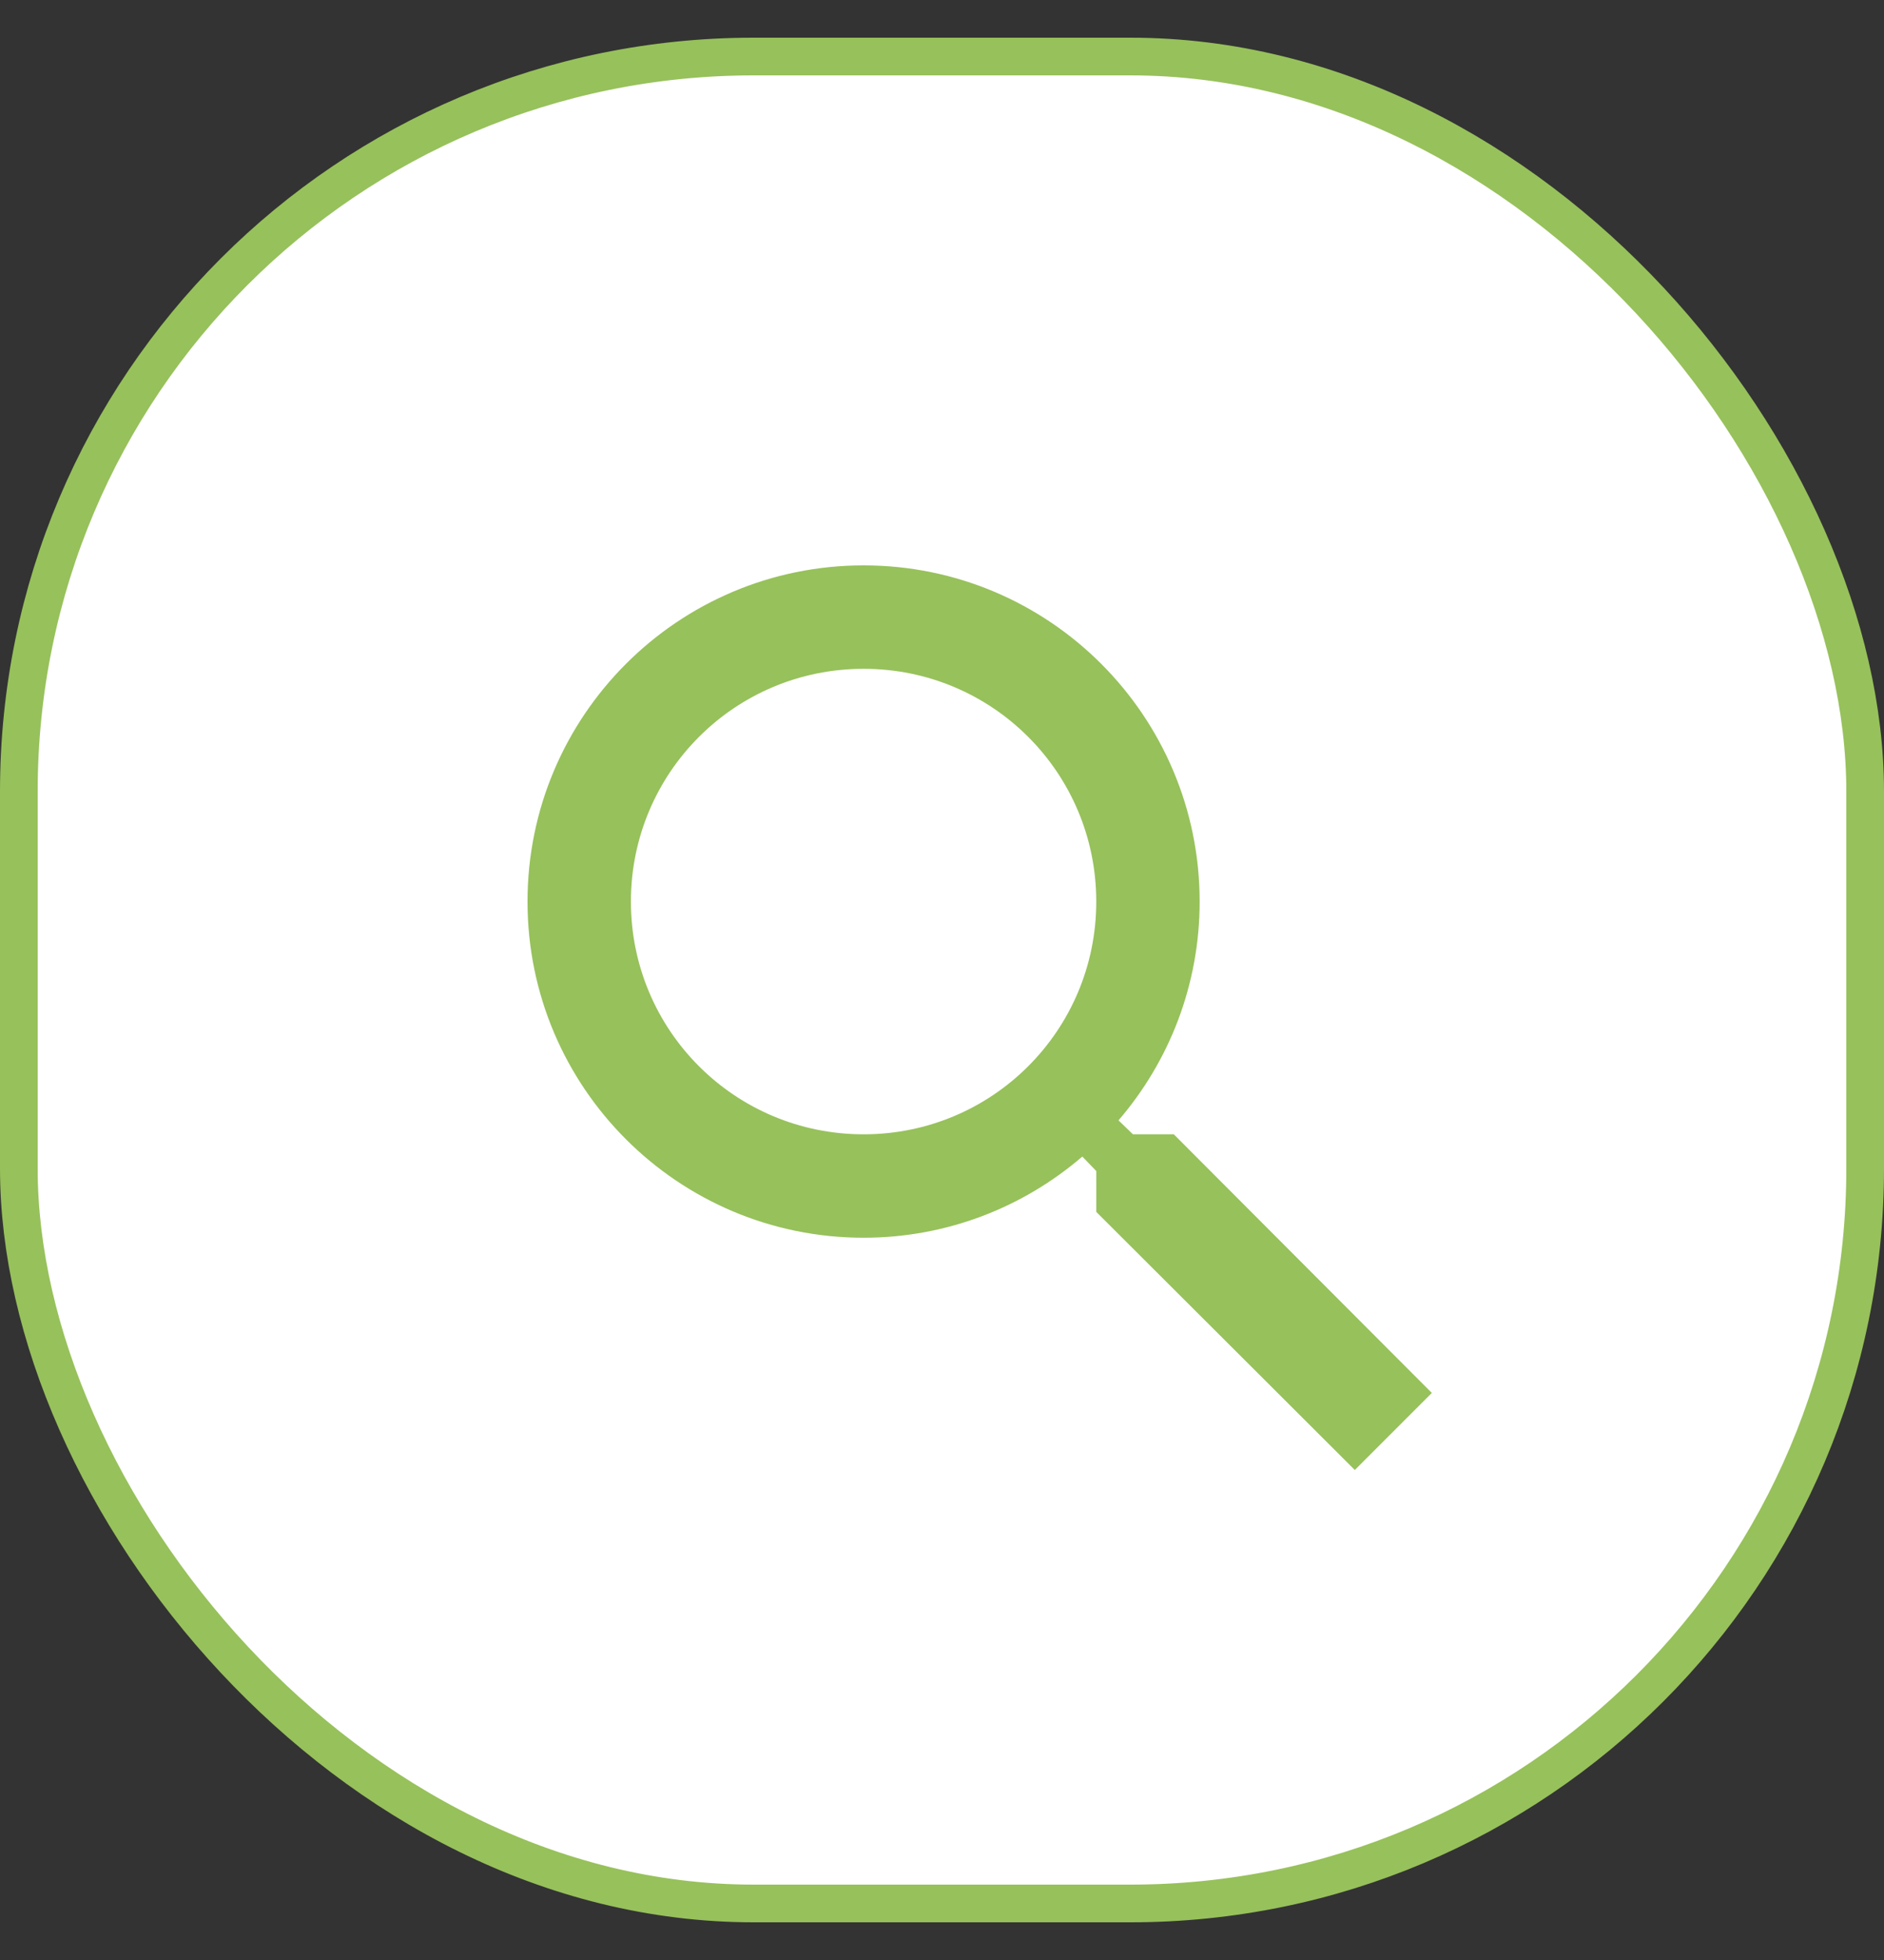 <svg width="25" height="26" viewBox="0 0 25 26" fill="none" xmlns="http://www.w3.org/2000/svg">
<rect x="0" y="0" width="25" height="26" fill="#333333" stroke="none"/>
<g clip-path="url(#clip0_92_221)">
<rect x="0.25" y="0.75" width="24.5" height="24.5" rx="9.75" fill="white" stroke="#97C15B" stroke-width="0.5"/>
<path d="M15.576 15.047H15.034L14.842 14.862C15.515 14.08 15.919 13.064 15.919 11.96C15.919 9.497 13.923 7.5 11.46 7.5C8.997 7.5 7 9.497 7 11.96C7 14.423 8.997 16.419 11.46 16.419C12.564 16.419 13.58 16.015 14.362 15.342L14.547 15.534V16.076L17.978 19.5L19 18.478L15.576 15.047ZM11.46 15.047C9.751 15.047 8.372 13.668 8.372 11.96C8.372 10.251 9.751 8.872 11.46 8.872C13.168 8.872 14.547 10.251 14.547 11.96C14.547 13.668 13.168 15.047 11.46 15.047Z" fill="#97C15B"/>
</g>
<defs>
<clipPath id="clip0_92_221">
<rect width="25" height="25" fill="white" transform="translate(0 0.5)"/>
</clipPath>
</defs>
</svg>
